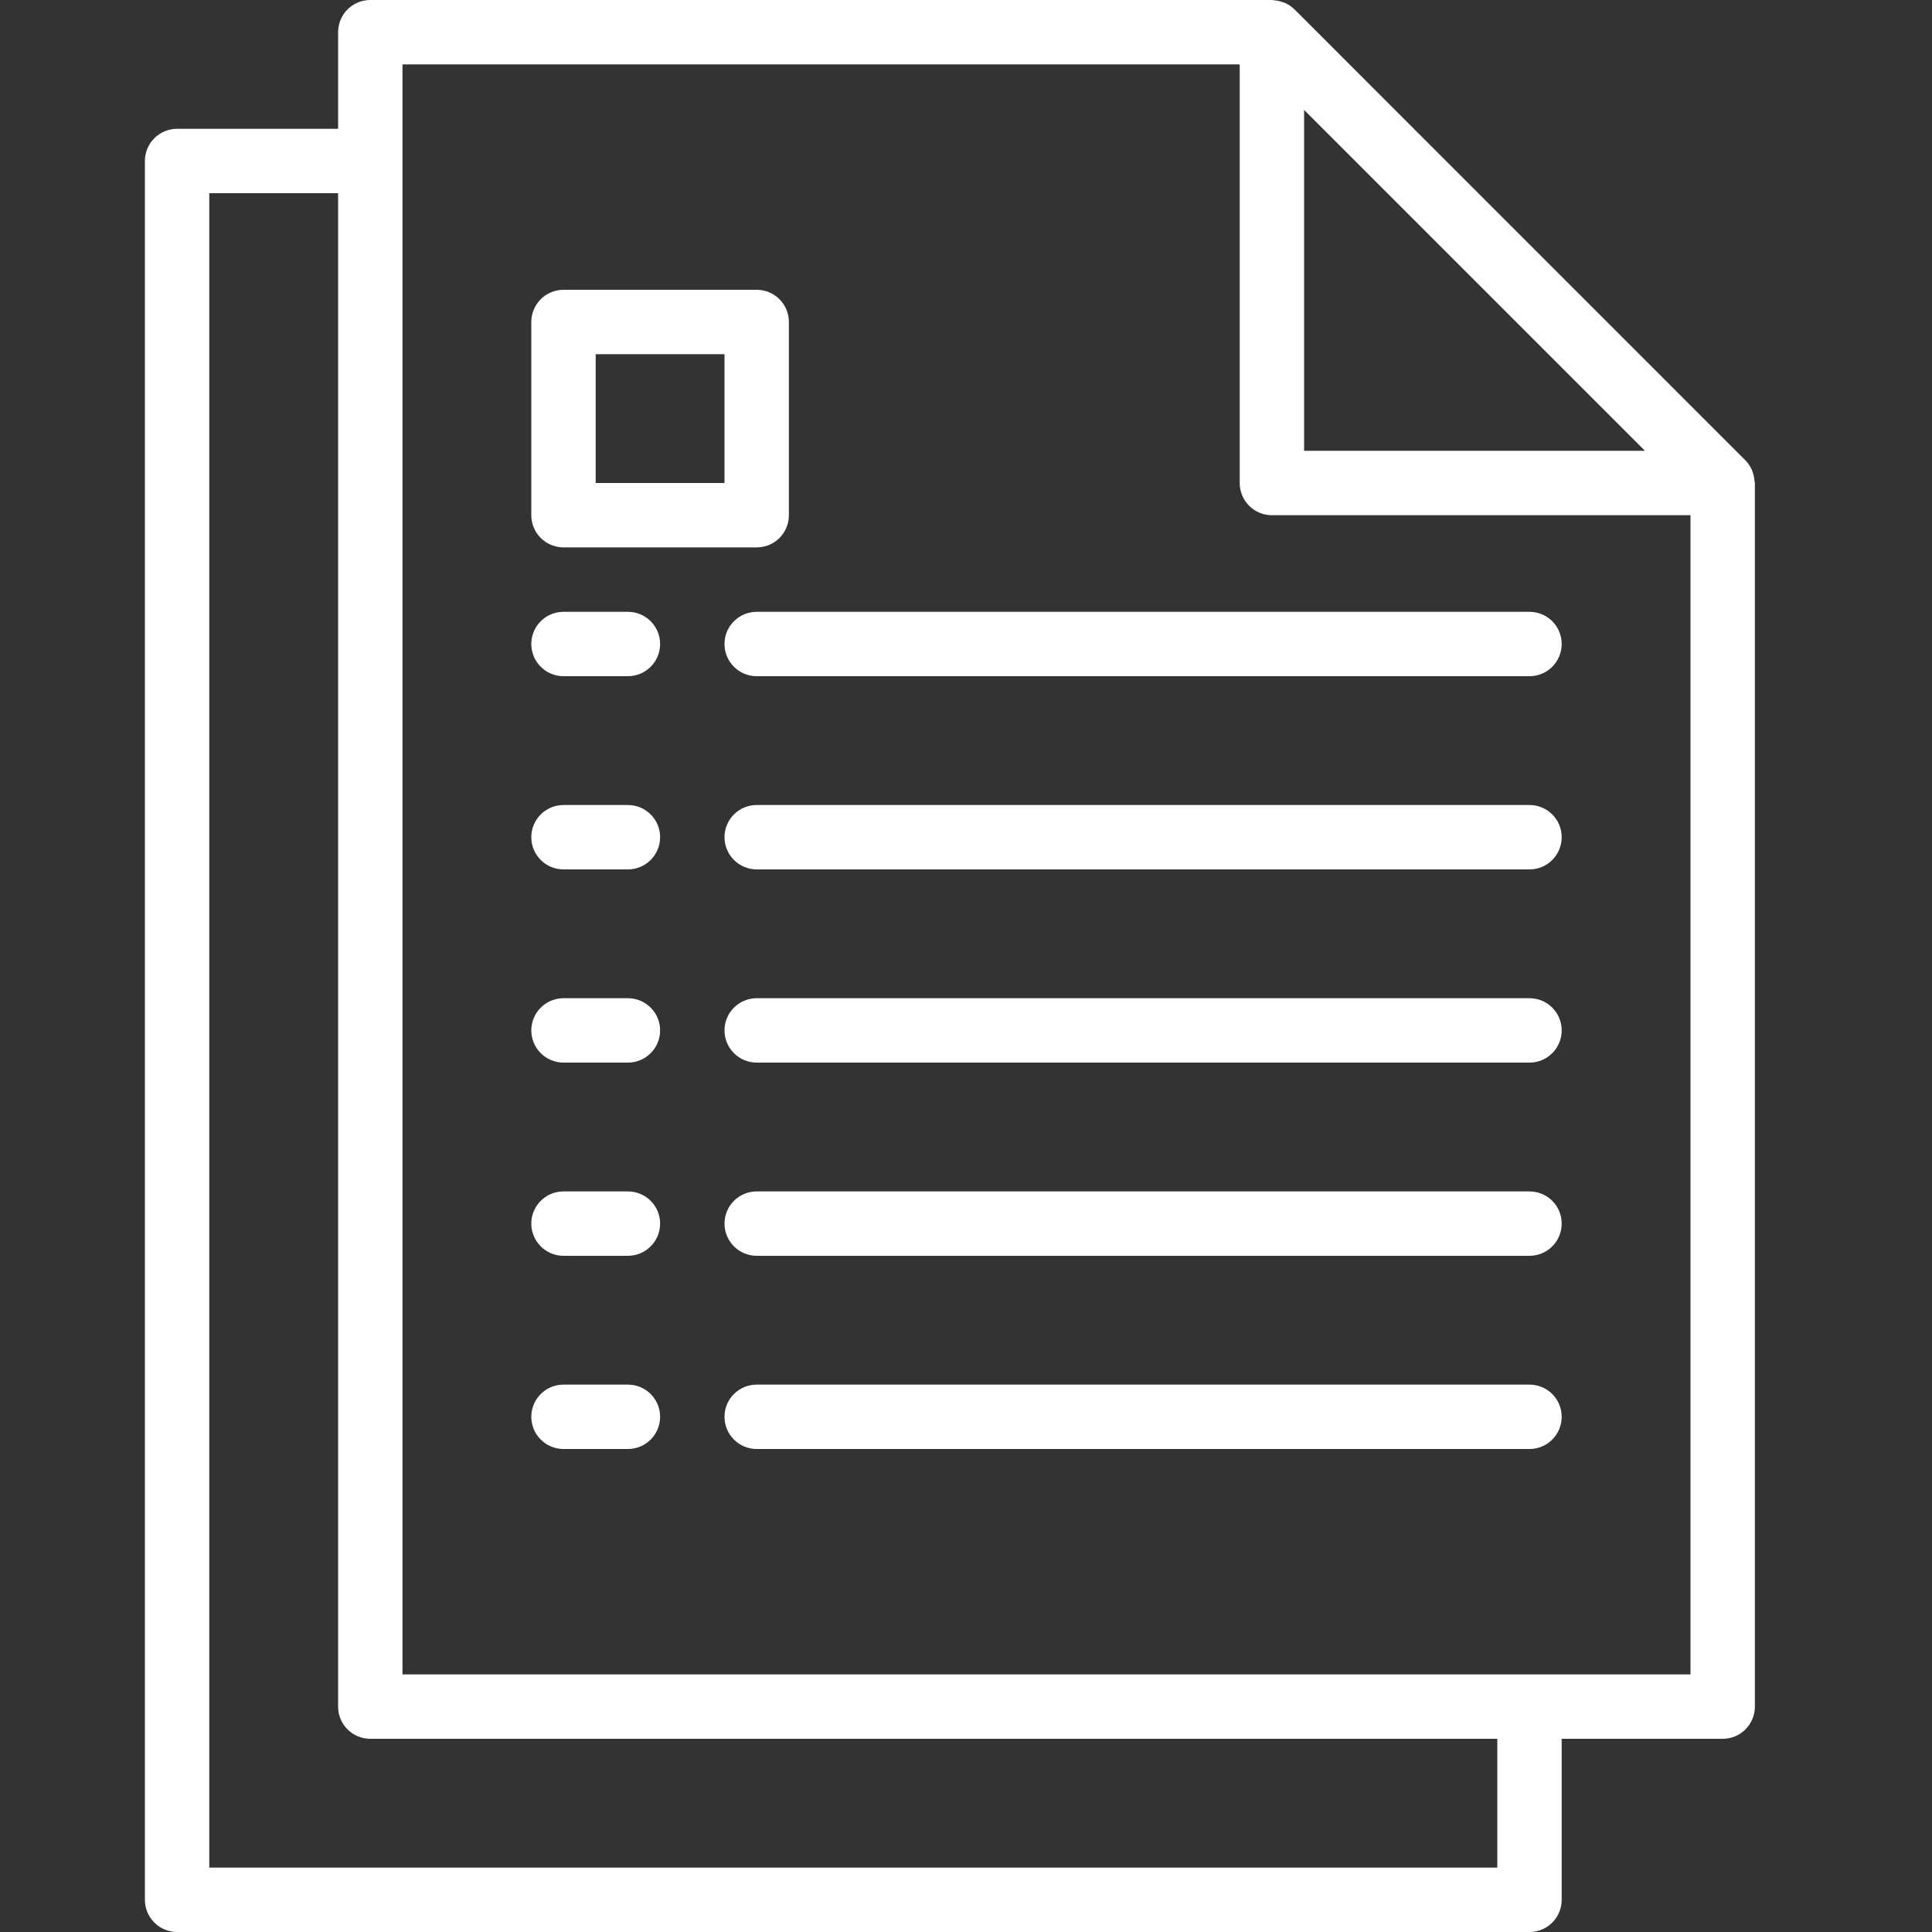 <svg width="40" height="40" viewBox="0 0 40 40" fill="none" xmlns="http://www.w3.org/2000/svg">
<rect x="0" y="0" width="40" height="40" fill="#333333" stroke="none"/>
<path d="M13 28.667H11.667C11.299 28.667 11 28.965 11 29.333C11 29.701 11.299 30 11.667 30H13C13.368 30 13.667 29.701 13.667 29.333C13.667 28.965 13.368 28.667 13 28.667Z" fill="white"/>
<path d="M31.667 28.667H15.667C15.299 28.667 15 28.965 15 29.333C15 29.701 15.299 30 15.667 30H31.667C32.035 30 32.333 29.701 32.333 29.333C32.333 28.965 32.035 28.667 31.667 28.667Z" fill="white"/>
<path d="M13 24.667H11.667C11.299 24.667 11 24.965 11 25.333C11 25.701 11.299 26 11.667 26H13C13.368 26 13.667 25.701 13.667 25.333C13.667 24.965 13.368 24.667 13 24.667Z" fill="white"/>
<path d="M31.667 24.667H15.667C15.299 24.667 15 24.965 15 25.333C15 25.701 15.299 26 15.667 26H31.667C32.035 26 32.333 25.701 32.333 25.333C32.333 24.965 32.035 24.667 31.667 24.667Z" fill="white"/>
<path d="M13 20.667H11.667C11.299 20.667 11 20.965 11 21.333C11 21.701 11.299 22 11.667 22H13C13.368 22 13.667 21.701 13.667 21.333C13.667 20.965 13.368 20.667 13 20.667Z" fill="white"/>
<path d="M31.667 20.667H15.667C15.299 20.667 15 20.965 15 21.333C15 21.701 15.299 22 15.667 22H31.667C32.035 22 32.333 21.701 32.333 21.333C32.333 20.965 32.035 20.667 31.667 20.667Z" fill="white"/>
<path d="M13 16.667H11.667C11.299 16.667 11 16.965 11 17.333C11 17.701 11.299 18 11.667 18H13C13.368 18 13.667 17.701 13.667 17.333C13.667 16.965 13.368 16.667 13 16.667Z" fill="white"/>
<path d="M31.667 16.667H15.667C15.299 16.667 15 16.965 15 17.333C15 17.701 15.299 18 15.667 18H31.667C32.035 18 32.333 17.701 32.333 17.333C32.333 16.965 32.035 16.667 31.667 16.667Z" fill="white"/>
<path d="M13 12.667H11.667C11.299 12.667 11 12.965 11 13.333C11 13.701 11.299 14 11.667 14H13C13.368 14 13.667 13.701 13.667 13.333C13.667 12.965 13.368 12.667 13 12.667Z" fill="white"/>
<path d="M31.667 12.667H15.667C15.299 12.667 15 12.965 15 13.333C15 13.701 15.299 14 15.667 14H31.667C32.035 14 32.333 13.701 32.333 13.333C32.333 12.965 32.035 12.667 31.667 12.667Z" fill="white"/>
<path d="M36.325 9.958C36.321 9.9 36.31 9.842 36.291 9.787C36.283 9.765 36.278 9.745 36.269 9.724C36.236 9.652 36.191 9.585 36.135 9.529L26.802 0.195C26.745 0.14 26.679 0.094 26.607 0.062C26.586 0.053 26.565 0.047 26.545 0.04C26.489 0.021 26.431 0.009 26.372 0.005C26.361 0.007 26.348 0 26.333 0H7.667C7.298 0 7 0.298 7 0.667V2.667H3.667C3.299 2.667 3 2.965 3 3.333V39.333C3 39.702 3.299 40 3.667 40H31.667C32.035 40 32.333 39.702 32.333 39.333V36H35.667C36.035 36 36.333 35.702 36.333 35.333V10C36.333 9.985 36.326 9.973 36.325 9.958ZM27 2.276L34.057 9.333H27V2.276ZM31 38.667H4.333V4H7V35.333C7 35.702 7.298 36 7.667 36H31V38.667ZM35 34.667H8.333V1.333H25.667V10C25.667 10.368 25.965 10.667 26.333 10.667H35V34.667Z" fill="white"/>
<path d="M15.667 6H11.667C11.299 6 11 6.298 11 6.667V10.667C11 11.035 11.299 11.333 11.667 11.333H15.667C16.035 11.333 16.333 11.035 16.333 10.667V6.667C16.333 6.298 16.035 6 15.667 6ZM15 10H12.333V7.333H15V10Z" fill="white"/>
</svg>
